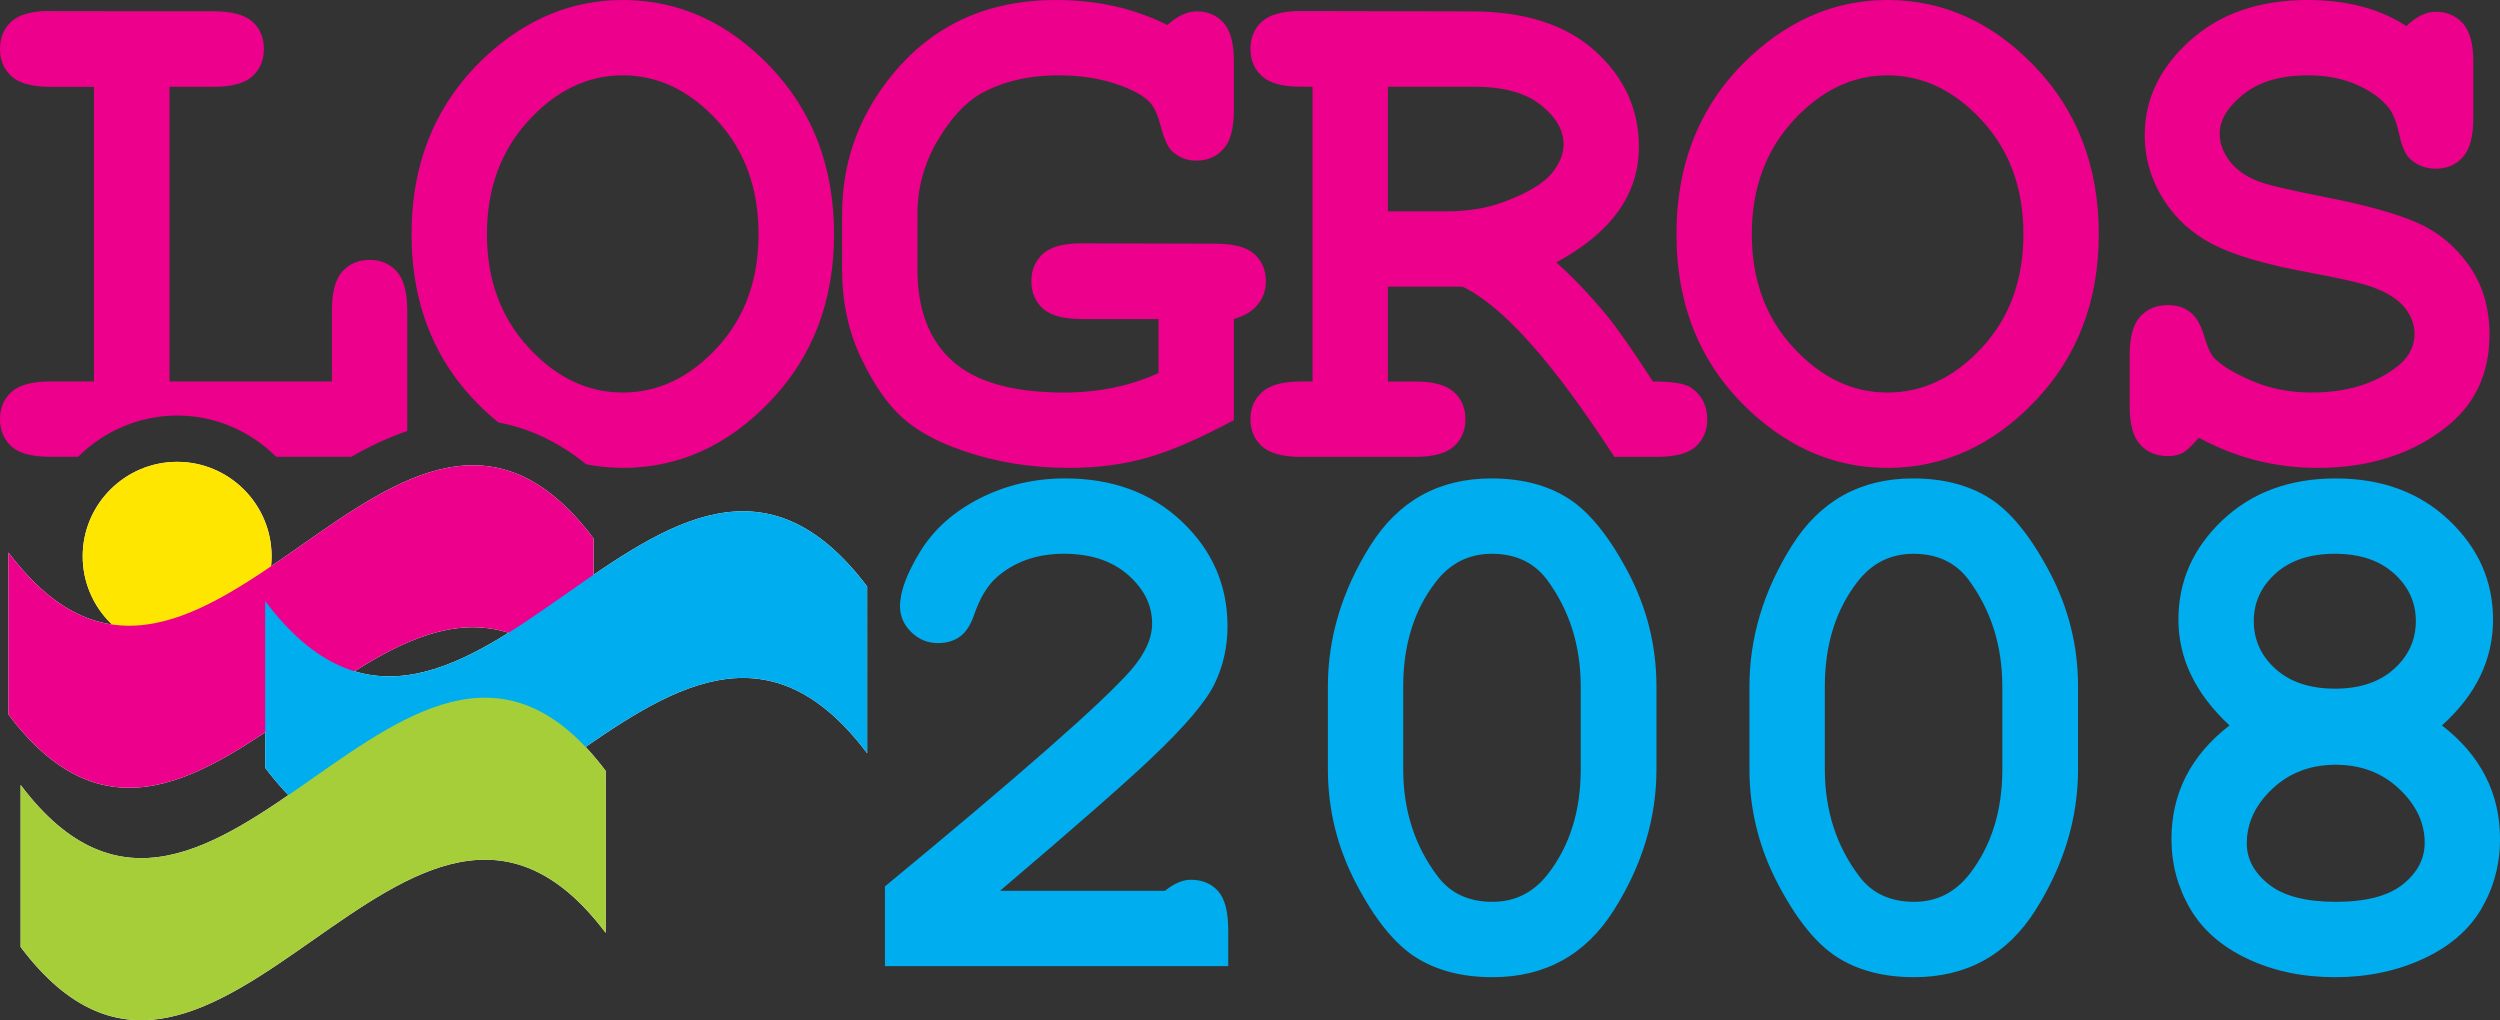 <svg xmlns="http://www.w3.org/2000/svg" width="394.062" height="160.805"><rect width="100%" height="100%" fill="#333333" stroke="none"/><path d="M6.906 1.75c-2.32.12-4.03.663-5.093 1.625C.595 4.477 0 5.943 0 7.72c0 1.775.595 3.21 1.813 4.31 1.214 1.103 3.267 1.658 6.125 1.658h6.875v46.437H7.936c-2.857 0-4.91.557-6.125 1.656C.595 62.884 0 64.297 0 66.03c0 1.78.595 3.246 1.813 4.345C3.026 71.477 5.08 72 7.938 72h4.375c4.025-4 9.564-6.5 15.624-6.5C34 65.5 39.514 68 43.532 72h11.845c2.79-1.596 5.723-3.01 8.813-4.063v-19.03c0-2.86-.558-4.91-1.657-6.126-1.1-1.217-2.51-1.81-4.25-1.81-1.775 0-3.21.593-4.31 1.81-1.1 1.216-1.657 3.268-1.657 6.126v11.22H26.718V13.687h6.936c2.855 0 4.91-.555 6.125-1.657 1.22-1.1 1.814-2.535 1.814-4.31 0-1.777-.595-3.232-1.813-4.314-1.214-1.082-3.27-1.625-6.124-1.625L7.938 1.75c-.358 0-.7-.017-1.032 0zM98.156 0c-7.92 0-15.062 2.916-21.437 8.75-7.88 7.26-11.845 16.65-11.845 28.156 0 11.51 3.964 20.87 11.844 28.094.61.56 1.217 1.088 1.843 1.594 4.698.858 9.443 3.016 13.843 6.594 1.864.356 3.79.562 5.75.562 8.805 0 16.548-3.488 23.25-10.5 6.7-7.012 10.063-15.8 10.063-26.344 0-10.584-3.364-19.397-10.064-26.406C114.704 3.49 106.96 0 98.156 0zm0 11.875c5.56 0 10.51 2.364 14.875 7.094 4.363 4.73 6.532 10.716 6.532 17.936 0 7.223-2.17 13.194-6.53 17.907-4.366 4.712-9.316 7.062-14.876 7.062-5.525 0-10.48-2.364-14.844-7.094-4.362-4.73-6.562-10.69-6.562-17.874 0-7.182 2.2-13.153 6.563-17.906 4.364-4.75 9.318-7.125 14.843-7.125zM194.49 50.288v15.93c-5.37 2.898-9.936 4.876-13.7 5.938-3.766 1.06-7.833 1.594-12.195 1.594-6.066 0-11.686-.91-16.858-2.722-4.058-1.392-7.254-3.15-9.59-5.273-2.336-2.124-4.488-5.262-6.458-9.413-1.97-4.154-2.957-8.796-2.957-13.934v-8.576c0-7.914 2.412-14.984 7.243-21.203C146.464 4.21 155.29 0 166.452 0c3.242 0 6.32.33 9.24.983 2.915.66 5.686 1.643 8.312 2.957 1.582-1.43 3.127-2.144 4.634-2.144 1.74 0 3.147.6 4.23 1.797 1.08 1.197 1.622 3.225 1.622 6.083v7.706c0 2.858-.55 4.894-1.652 6.112-1.1 1.215-2.52 1.825-4.258 1.825-1.39 0-2.59-.426-3.592-1.277-.773-.578-1.418-1.865-1.94-3.853-.522-1.987-1.112-3.33-1.766-4.026-1.044-1.12-2.89-2.115-5.533-2.982-2.648-.87-5.61-1.305-8.893-1.305-4.715 0-8.808.966-12.282 2.895-2.473 1.43-4.75 3.92-6.838 7.475-2.086 3.555-3.127 7.417-3.127 11.585v8.576c0 6.373 1.842 11.212 5.533 14.513 3.688 3.3 9.55 4.953 17.582 4.953 5.446 0 10.407-1.024 14.888-3.07V50.29h-12.106c-2.86 0-4.897-.553-6.115-1.652-1.215-1.102-1.822-2.54-1.822-4.316 0-1.776.607-3.213 1.822-4.315 1.218-1.102 3.254-1.652 6.115-1.652l21.087.058c2.858 0 4.895.542 6.112 1.624 1.215 1.08 1.826 2.51 1.826 4.286 0 1.392-.417 2.607-1.247 3.65-.833 1.042-2.097 1.817-3.795 2.318" fill="#ec008c"/><path d="M218.767 33.31h9.27c3.44 0 6.507-.52 9.21-1.56 3.63-1.392 6.076-2.862 7.33-4.406 1.256-1.542 1.884-3.07 1.884-4.576 0-2.24-1.196-4.316-3.592-6.225-2.395-1.912-5.89-2.873-10.485-2.873h-13.616v19.64zm0 11.878v14.946h4.287c2.858 0 4.897.553 6.112 1.652 1.218 1.102 1.825 2.54 1.825 4.316 0 1.738-.606 3.158-1.824 4.26-1.215 1.1-3.254 1.65-6.112 1.65H205.04c-2.862 0-4.898-.55-6.113-1.65-1.218-1.102-1.825-2.542-1.825-4.315 0-1.742.616-3.16 1.854-4.26 1.235-1.1 3.263-1.653 6.083-1.653h1.85V13.67h-1.85c-2.862 0-4.898-.55-6.113-1.648-1.218-1.102-1.825-2.537-1.825-4.32 0-1.772.607-3.213 1.825-4.312 1.215-1.102 3.25-1.652 6.112-1.652l26.88.058c8.38 0 14.88 2.077 19.493 6.228 4.614 4.154 6.922 9.2 6.922 15.15 0 3.707-1.08 7.077-3.242 10.108-2.164 3.032-5.427 5.728-9.792 8.082 2.512 2.2 5.196 5.022 8.054 8.458 1.776 2.2 4.17 5.64 7.182 10.312 3.015 0 5.005.31 5.97.93 1.736 1.196 2.604 2.877 2.604 5.038 0 1.738-.6 3.158-1.793 4.26-1.198 1.1-3.226 1.65-6.086 1.65h-6.774c-9.618-14.87-17.593-23.813-23.927-26.824" fill="#ec008c"/><path d="M318.94 36.904c0-7.22-2.18-13.2-6.545-17.93s-9.33-7.097-14.888-7.097c-5.525 0-10.47 2.375-14.833 7.124-4.363 4.754-6.546 10.72-6.546 17.904 0 7.185 2.183 13.14 6.546 17.873 4.364 4.73 9.308 7.096 14.833 7.096 5.56 0 10.523-2.355 14.888-7.067s6.546-10.68 6.546-17.902m11.878 0c0 10.543-3.353 19.32-10.052 26.33-6.702 7.013-14.454 10.516-23.26 10.516-7.92 0-15.064-2.916-21.436-8.748-7.88-7.222-11.817-16.59-11.817-28.098 0-11.507 3.937-20.893 11.817-28.154C282.442 2.916 289.587 0 297.507 0c8.805 0 16.557 3.506 23.26 10.515 6.698 7.008 10.05 15.805 10.05 26.39M346.58 69c-1.045 1.235-1.883 2.025-2.523 2.375-.633.347-1.417.52-2.346.52-1.812 0-3.27-.607-4.372-1.825-1.1-1.217-1.652-3.234-1.652-6.054v-7.992c0-2.86.553-4.897 1.652-6.112 1.102-1.218 2.56-1.825 4.373-1.825 1.393 0 2.558.364 3.507 1.1.946.733 1.672 1.96 2.173 3.678.5 1.718 1.024 2.887 1.564 3.503 1.12 1.2 3.11 2.415 5.968 3.65 2.858 1.24 5.985 1.855 9.384 1.855 5.293 0 9.635-1.235 13.036-3.71 2.16-1.503 3.243-3.357 3.243-5.558 0-1.47-.52-2.85-1.565-4.142-1.04-1.296-2.74-2.367-5.097-3.217-1.544-.58-5-1.37-10.37-2.375-6.488-1.196-11.394-2.643-14.714-4.343-3.322-1.7-5.948-4.094-7.88-7.186-1.93-3.085-2.9-6.426-2.9-10.02 0-5.677 2.38-10.652 7.128-14.916C349.94 2.134 356.118 0 363.728 0c3.05 0 5.877.338 8.486 1.015 2.606.674 4.975 1.71 7.098 3.098 1.545-1.504 3.09-2.26 4.634-2.26 1.74 0 3.156.61 4.258 1.826 1.102 1.214 1.652 3.233 1.652 6.054v8.923c0 2.855-.55 4.895-1.652 6.11-1.102 1.217-2.52 1.825-4.258 1.825-1.47 0-2.742-.443-3.824-1.334-.85-.654-1.487-1.967-1.912-3.937-.425-1.97-.966-3.38-1.623-4.228-1.12-1.47-2.8-2.704-5.038-3.708-2.243-1.004-4.83-1.507-7.765-1.507-4.287 0-7.677.995-10.168 2.985-2.49 1.987-3.737 4.064-3.737 6.228 0 1.466.512 2.884 1.536 4.255 1.024 1.37 2.52 2.444 4.49 3.217 1.313.54 5.012 1.408 11.095 2.61 6.085 1.193 10.756 2.51 14.02 3.935 3.262 1.43 5.975 3.67 8.142 6.723 2.16 3.05 3.242 6.68 3.242 10.89 0 5.87-2.068 10.564-6.2 14.08-5.483 4.633-12.474 6.95-20.97 6.95-3.286 0-6.48-.397-9.59-1.186-3.108-.793-6.13-1.982-9.064-3.564" fill="#ec008c"/><path d="M157.624 140.412h26.013c1.426-1.157 2.78-1.738 4.055-1.738 1.814 0 3.25.602 4.316 1.796 1.062 1.198 1.59 3.246 1.59 6.14v5.68H139.49v-12.572c21.396-17.65 34.318-29.007 38.758-34.066 2.24-2.586 3.358-5.04 3.358-7.356 0-2.898-1.264-5.455-3.792-7.677-2.53-2.22-5.9-3.333-10.11-3.333-4.25 0-7.784 1.238-10.6 3.708-1.47 1.314-2.648 3.266-3.536 5.852-.54 1.623-1.284 2.78-2.23 3.477-.946.694-2.114 1.044-3.506 1.044-1.623 0-3.023-.58-4.2-1.74-1.177-1.158-1.767-2.51-1.767-4.057 0-2.313 1.073-5.21 3.216-8.688 2.145-3.474 5.272-6.257 9.388-8.342 4.113-2.086 8.58-3.13 13.41-3.13 7.492 0 13.633 2.27 18.423 6.81 4.788 4.538 7.183 10.03 7.183 16.48 0 3.284-.685 6.324-2.054 9.124-1.375 2.803-4.666 6.674-9.88 11.617-4.095 3.903-12.07 10.892-23.926 20.972M249.163 108.203c0-6.45-1.794-12.088-5.386-16.918-2.05-2.664-4.926-3.995-8.632-3.995-3.592 0-6.528 1.466-8.808 4.402-3.44 4.44-5.157 9.945-5.157 16.51v13.035c0 6.49 1.816 12.13 5.447 16.916 2.01 2.664 4.885 3.998 8.63 3.998 3.553 0 6.47-1.466 8.75-4.402 3.438-4.44 5.156-9.944 5.156-16.51v-13.035zm11.935 0v13.034c0 7.727-2.23 15.12-6.69 22.19-4.464 7.066-10.845 10.6-19.15 10.6-4.79 0-8.834-1.052-12.137-3.158-3.3-2.104-6.43-5.986-9.383-11.643-2.956-5.658-4.43-11.655-4.43-17.99v-13.034c0-7.685 2.22-15.073 6.66-22.16 4.44-7.087 10.813-10.63 19.117-10.63 4.75 0 8.78 1.04 12.08 3.127 3.303 2.085 6.45 5.96 9.444 11.616 2.99 5.658 4.49 11.672 4.49 18.047M315.617 108.203c0-6.45-1.796-12.088-5.39-16.918-2.044-2.664-4.922-3.995-8.63-3.995-3.593 0-6.53 1.466-8.805 4.402-3.44 4.44-5.155 9.945-5.155 16.51v13.035c0 6.49 1.814 12.13 5.444 16.916 2.01 2.664 4.887 3.998 8.633 3.998 3.552 0 6.47-1.466 8.75-4.402 3.436-4.44 5.154-9.944 5.154-16.51v-13.035zm11.935 0v13.034c0 7.727-2.23 15.12-6.69 22.19-4.46 7.066-10.845 10.6-19.15 10.6-4.79 0-8.833-1.052-12.137-3.158-3.3-2.104-6.43-5.986-9.383-11.643-2.954-5.658-4.435-11.655-4.435-17.99v-13.034c0-7.685 2.222-15.073 6.665-22.16 4.44-7.087 10.815-10.63 19.12-10.63 4.747 0 8.773 1.04 12.077 3.127 3.302 2.085 6.446 5.96 9.44 11.616 2.994 5.658 4.492 11.672 4.492 18.047M380.796 97.89c0-2.935-1.148-5.437-3.448-7.502-2.296-2.065-5.394-3.1-9.297-3.1-3.938 0-7.057 1.035-9.356 3.1-2.297 2.065-3.445 4.567-3.445 7.503 0 2.975 1.147 5.494 3.444 7.56 2.3 2.068 5.418 3.1 9.357 3.1 3.904 0 7.002-1.032 9.298-3.1 2.3-2.066 3.448-4.585 3.448-7.56m1.392 34.935c0-3.13-1.343-5.96-4.027-8.487-2.686-2.53-6.016-3.795-9.996-3.795-3.974 0-7.306 1.264-9.99 3.795-2.685 2.528-4.027 5.395-4.027 8.6 0 2.473 1.16 4.628 3.477 6.46 2.317 1.836 5.83 2.753 10.54 2.753 4.753 0 8.28-.916 10.576-2.753 2.296-1.83 3.448-4.026 3.448-6.572m2.72-18.48c3.053 2.354 5.34 5.03 6.866 8.02 1.527 2.994 2.288 6.29 2.288 9.882 0 3.974-.975 7.636-2.925 10.977-1.95 3.338-5.01 5.976-9.18 7.906-4.172 1.932-8.81 2.898-13.906 2.898-5.098 0-9.695-.966-13.788-2.898-4.093-1.93-7.115-4.577-9.065-7.938-1.952-3.358-2.924-7.008-2.924-10.945 0-3.593.76-6.888 2.285-9.88 1.527-2.992 3.815-5.668 6.867-8.023-2.667-2.47-4.675-5.1-6.026-7.882-1.354-2.777-2.028-5.713-2.028-8.802 0-6.066 2.317-11.29 6.95-15.672 4.638-4.382 10.585-6.575 17.842-6.575 7.266 0 13.21 2.193 17.848 6.575 4.634 4.382 6.95 9.606 6.95 15.672 0 3.127-.665 6.08-1.998 8.863-1.33 2.78-3.35 5.386-6.055 7.82" fill="#00aeef"/><path d="M27.925 102.557c8.2 0 14.883-6.68 14.883-14.877 0-8.203-6.682-14.88-14.883-14.88-8.197 0-14.89 6.677-14.89 14.88 0 8.198 6.693 14.877 14.89 14.877" fill="#fff" fill-rule="evenodd"/><path d="M93.555 110.405c-30.736-40.818-61.473 43.047-92.21 2.24v-25.55c30.737 40.824 61.474-43.032 92.21-2.226" fill="#fff"/><path d="M136.684 118.724c-31.63-41.992-63.26 44.294-94.883 2.305V94.752c31.623 41.99 63.254-44.29 94.884-2.294" fill="#fff"/><path d="M95.468 147.037c-30.74-40.812-61.47 43.05-92.214 2.24v-25.54c30.743 40.814 61.474-43.045 92.214-2.23" fill="#fff"/><path d="M27.925 102.557c8.2 0 14.883-6.68 14.883-14.877 0-8.203-6.682-14.88-14.883-14.88-8.197 0-14.89 6.677-14.89 14.88 0 8.198 6.693 14.877 14.89 14.877" fill="#ffe600" fill-rule="evenodd"/><path d="M93.555 110.405c-30.736-40.818-61.473 43.047-92.21 2.24v-25.55c30.737 40.824 61.474-43.032 92.21-2.226" fill="#ec008c"/><path d="M136.684 118.724c-31.63-41.992-63.26 44.294-94.883 2.305V94.752c31.623 41.99 63.254-44.29 94.884-2.294" fill="#00aeef"/><path d="M95.468 147.037c-30.74-40.812-61.47 43.05-92.214 2.24v-25.54c30.743 40.814 61.474-43.045 92.214-2.23" fill="#a6ce39"/></svg>